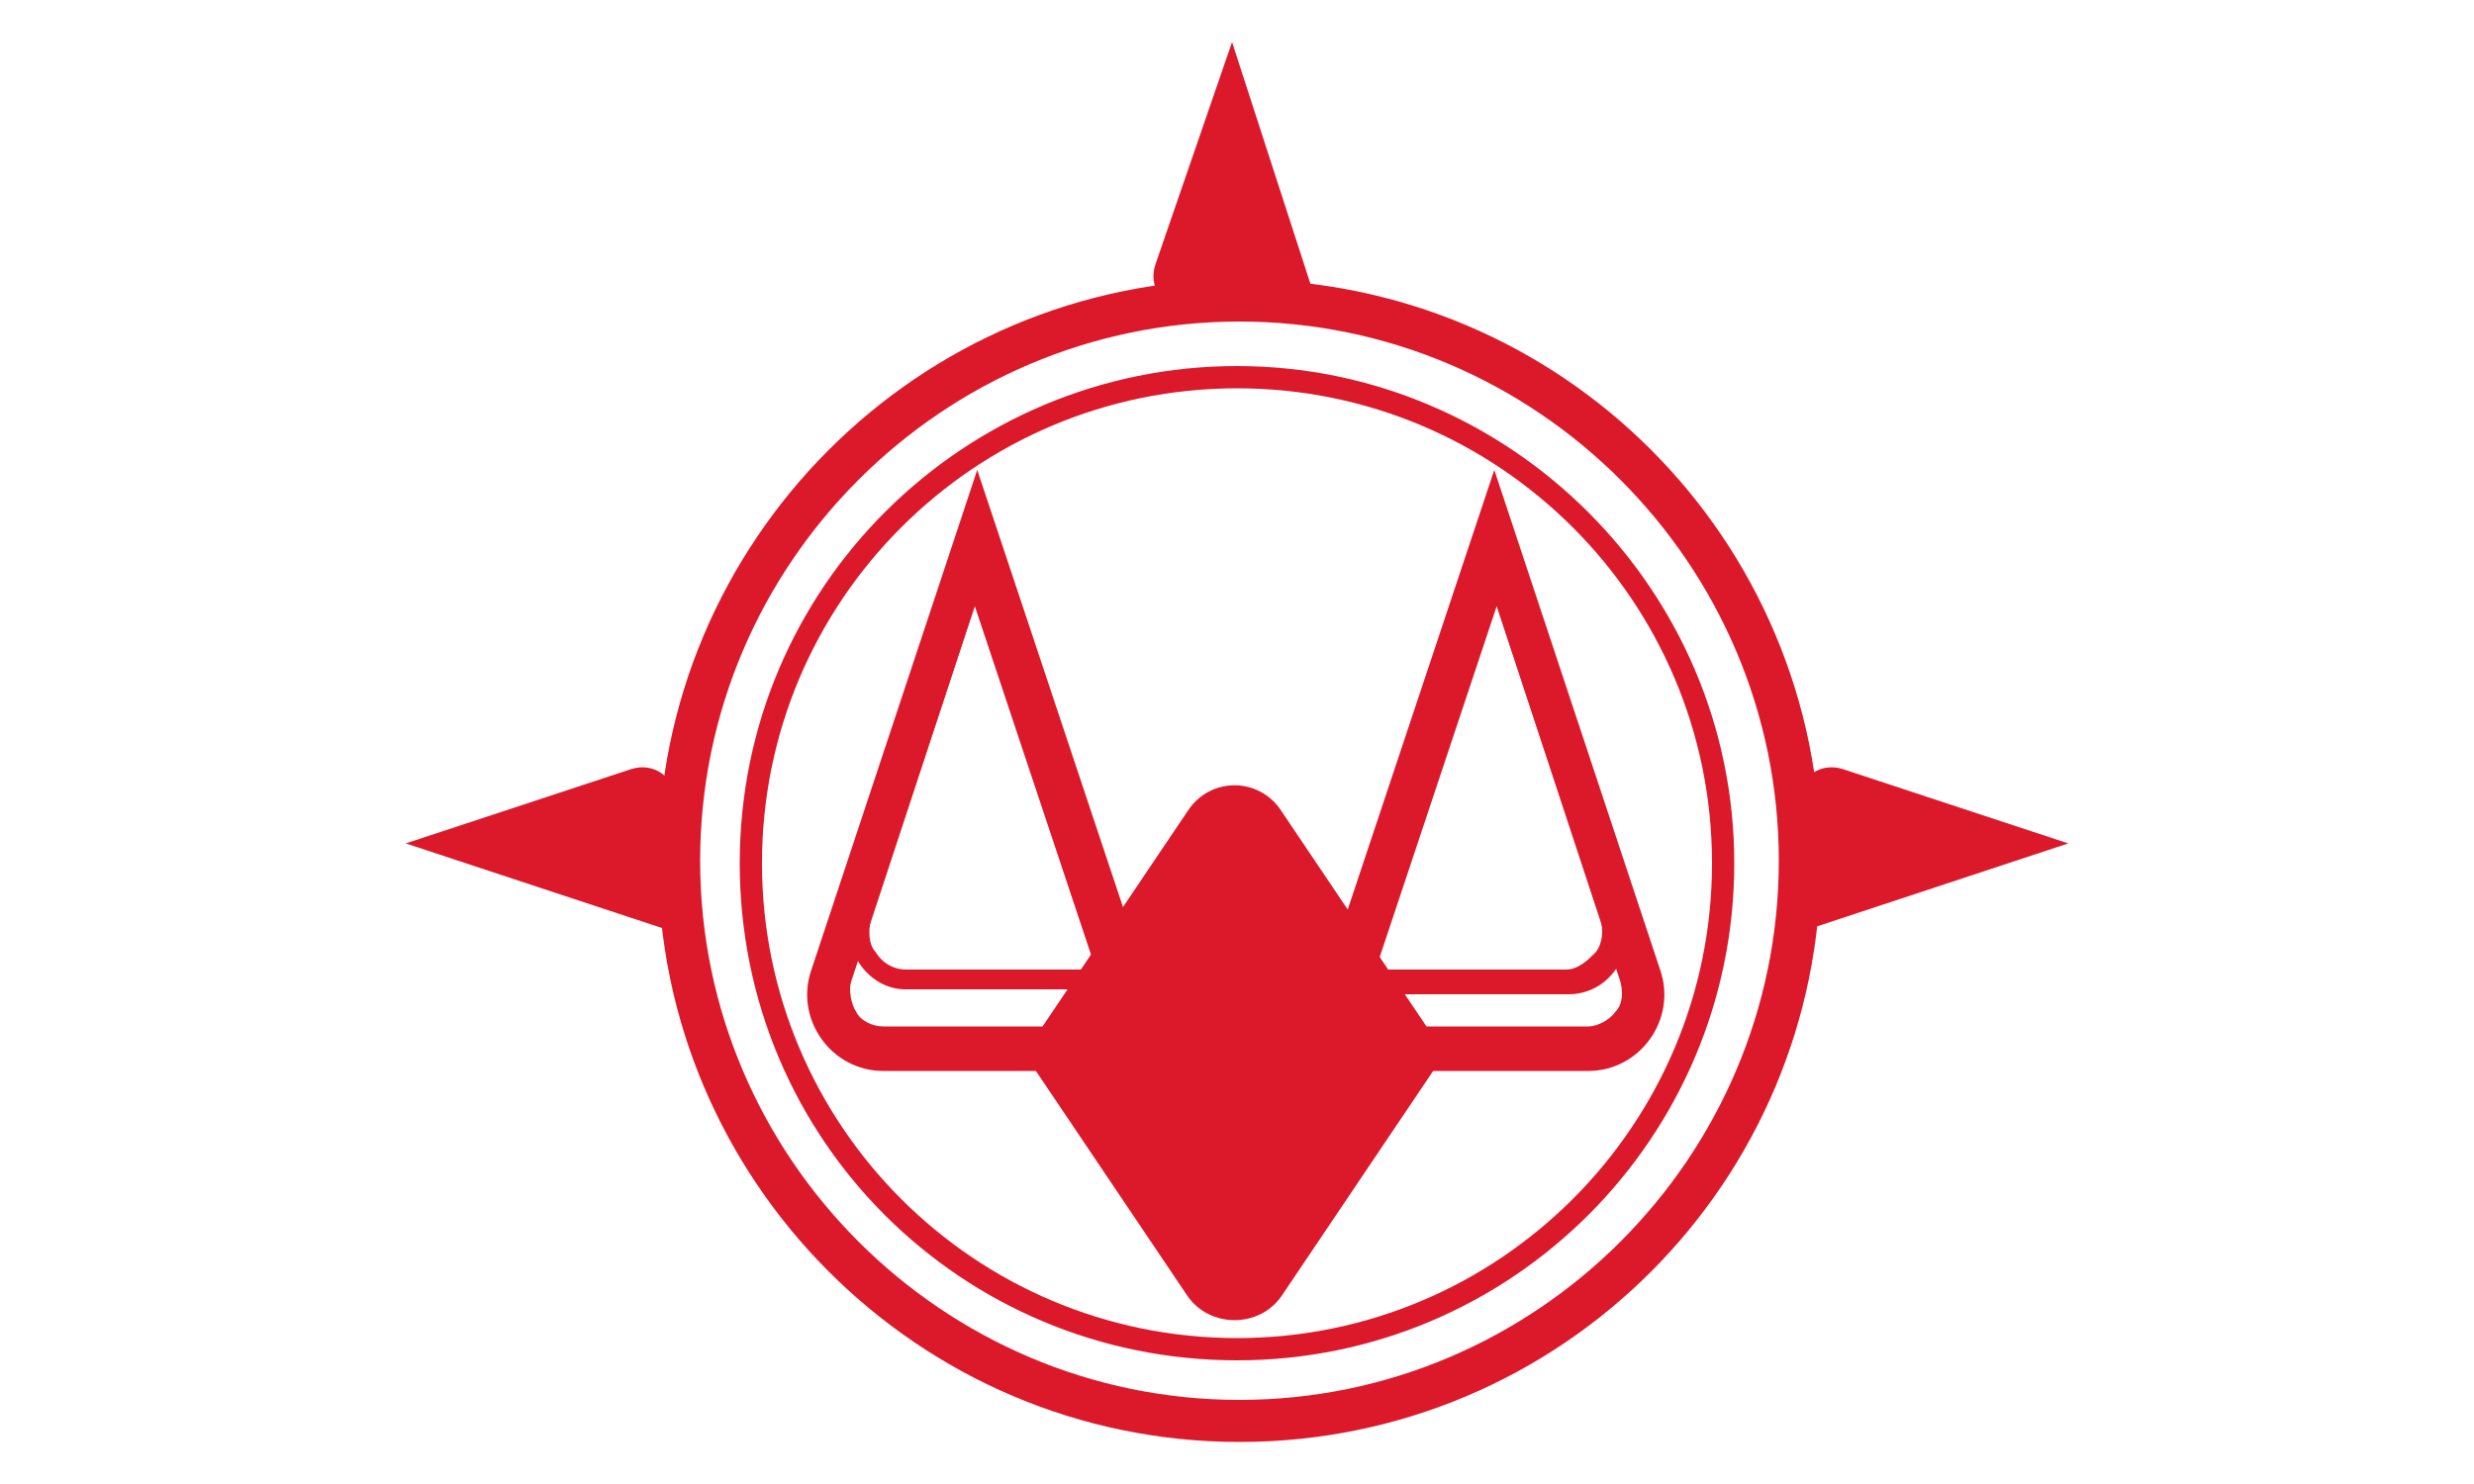 <?xml version="1.0" encoding="utf-8"?>
<!-- Generator: Adobe Illustrator 24.0.1, SVG Export Plug-In . SVG Version: 6.00 Build 0)  -->
<svg version="1.1" id="Layer_1" xmlns="http://www.w3.org/2000/svg" xmlns:xlink="http://www.w3.org/1999/xlink" x="0px" y="0px"
	 viewBox="0 0 100 60" style="enable-background:new 0 0 100 60;" xml:space="preserve">
<style type="text/css">
	.st0{fill:#DB192B;}
</style>
<g>
	<g>
		<path class="st0" d="M39.5,24.2l5.8,17.3h-9.6c-0.4,0-0.9-0.2-1.1-0.6c-0.2-0.3-0.3-0.9-0.2-1.2L39.5,24.2 M39.5,19l-6.7,20.2
			c-0.7,2,0.8,4.1,2.9,4.1h11.9L39.5,19L39.5,19z"/>
	</g>
	<g>
		<path class="st0" d="M39.4,24.5l4.9,14.7h-7.7c-0.4,0-0.9-0.2-1.2-0.7c-0.3-0.3-0.3-0.9-0.2-1.3L39.4,24.5 M39.4,22l-5,15
			c-0.4,1.4,0.7,3,2.2,3h8.9L39.4,22L39.4,22z"/>
	</g>
	<g>
		<path class="st0" d="M50.1,13c12,0,21.8,9.8,21.8,21.8s-9.8,21.8-21.8,21.8s-21.8-9.8-21.8-21.8S38.1,13,50.1,13 M50.1,11.3
			c-13,0-23.5,10.6-23.5,23.5s10.5,23.5,23.5,23.5s23.5-10.5,23.5-23.5S63.1,11.3,50.1,11.3L50.1,11.3z"/>
	</g>
	<g>
		<path class="st0" d="M60.4,24.2l5.1,15.5c0.1,0.4,0.1,0.9-0.2,1.2c-0.2,0.3-0.7,0.6-1.1,0.6h-9.6L60.4,24.2 M60.4,19l-8.1,24.3
			h11.9c2.1,0,3.6-2.1,2.9-4.1L60.4,19L60.4,19z"/>
	</g>
	<g>
		<path class="st0" d="M50,15.7c10.6,0,19.2,8.6,19.2,19.2S60.6,54.1,50,54.1s-19.2-8.6-19.2-19.2S39.4,15.7,50,15.7 M50,14.8
			c-11,0-20.1,8.9-20.1,20.1S38.9,55,50,55S70.1,46,70.1,34.9S61,14.8,50,14.8L50,14.8z"/>
	</g>
	<path class="st0" d="M48,32.8l-6.6,9.8l6.6,9.8c0.9,1.3,2.9,1.3,3.8,0l6.6-9.8l-6.6-9.8C50.9,31.4,48.9,31.4,48,32.8z"/>
	<path class="st0" d="M49.8,1.7l-3.1,9c-0.3,0.9,0.3,1.8,1.3,1.8h5.3L49.8,1.7z"/>
	<g>
		<path class="st0" d="M60.5,24.5l4.2,12.7c0.1,0.4,0.1,0.9-0.2,1.3c-0.3,0.3-0.7,0.7-1.2,0.7h-7.7L60.5,24.5 M60.5,22l-6,18.2h8.9
			c1.6,0,2.7-1.6,2.2-3L60.5,22L60.5,22z"/>
	</g>
	<path class="st0" d="M16.4,34.1l9.1-3c0.9-0.3,1.8,0.3,1.8,1.3v5.3L16.4,34.1z"/>
	<path class="st0" d="M83.6,34.1l-9.1-3c-0.9-0.3-1.8,0.3-1.8,1.3v5.3L83.6,34.1z"/>
</g>
</svg>
